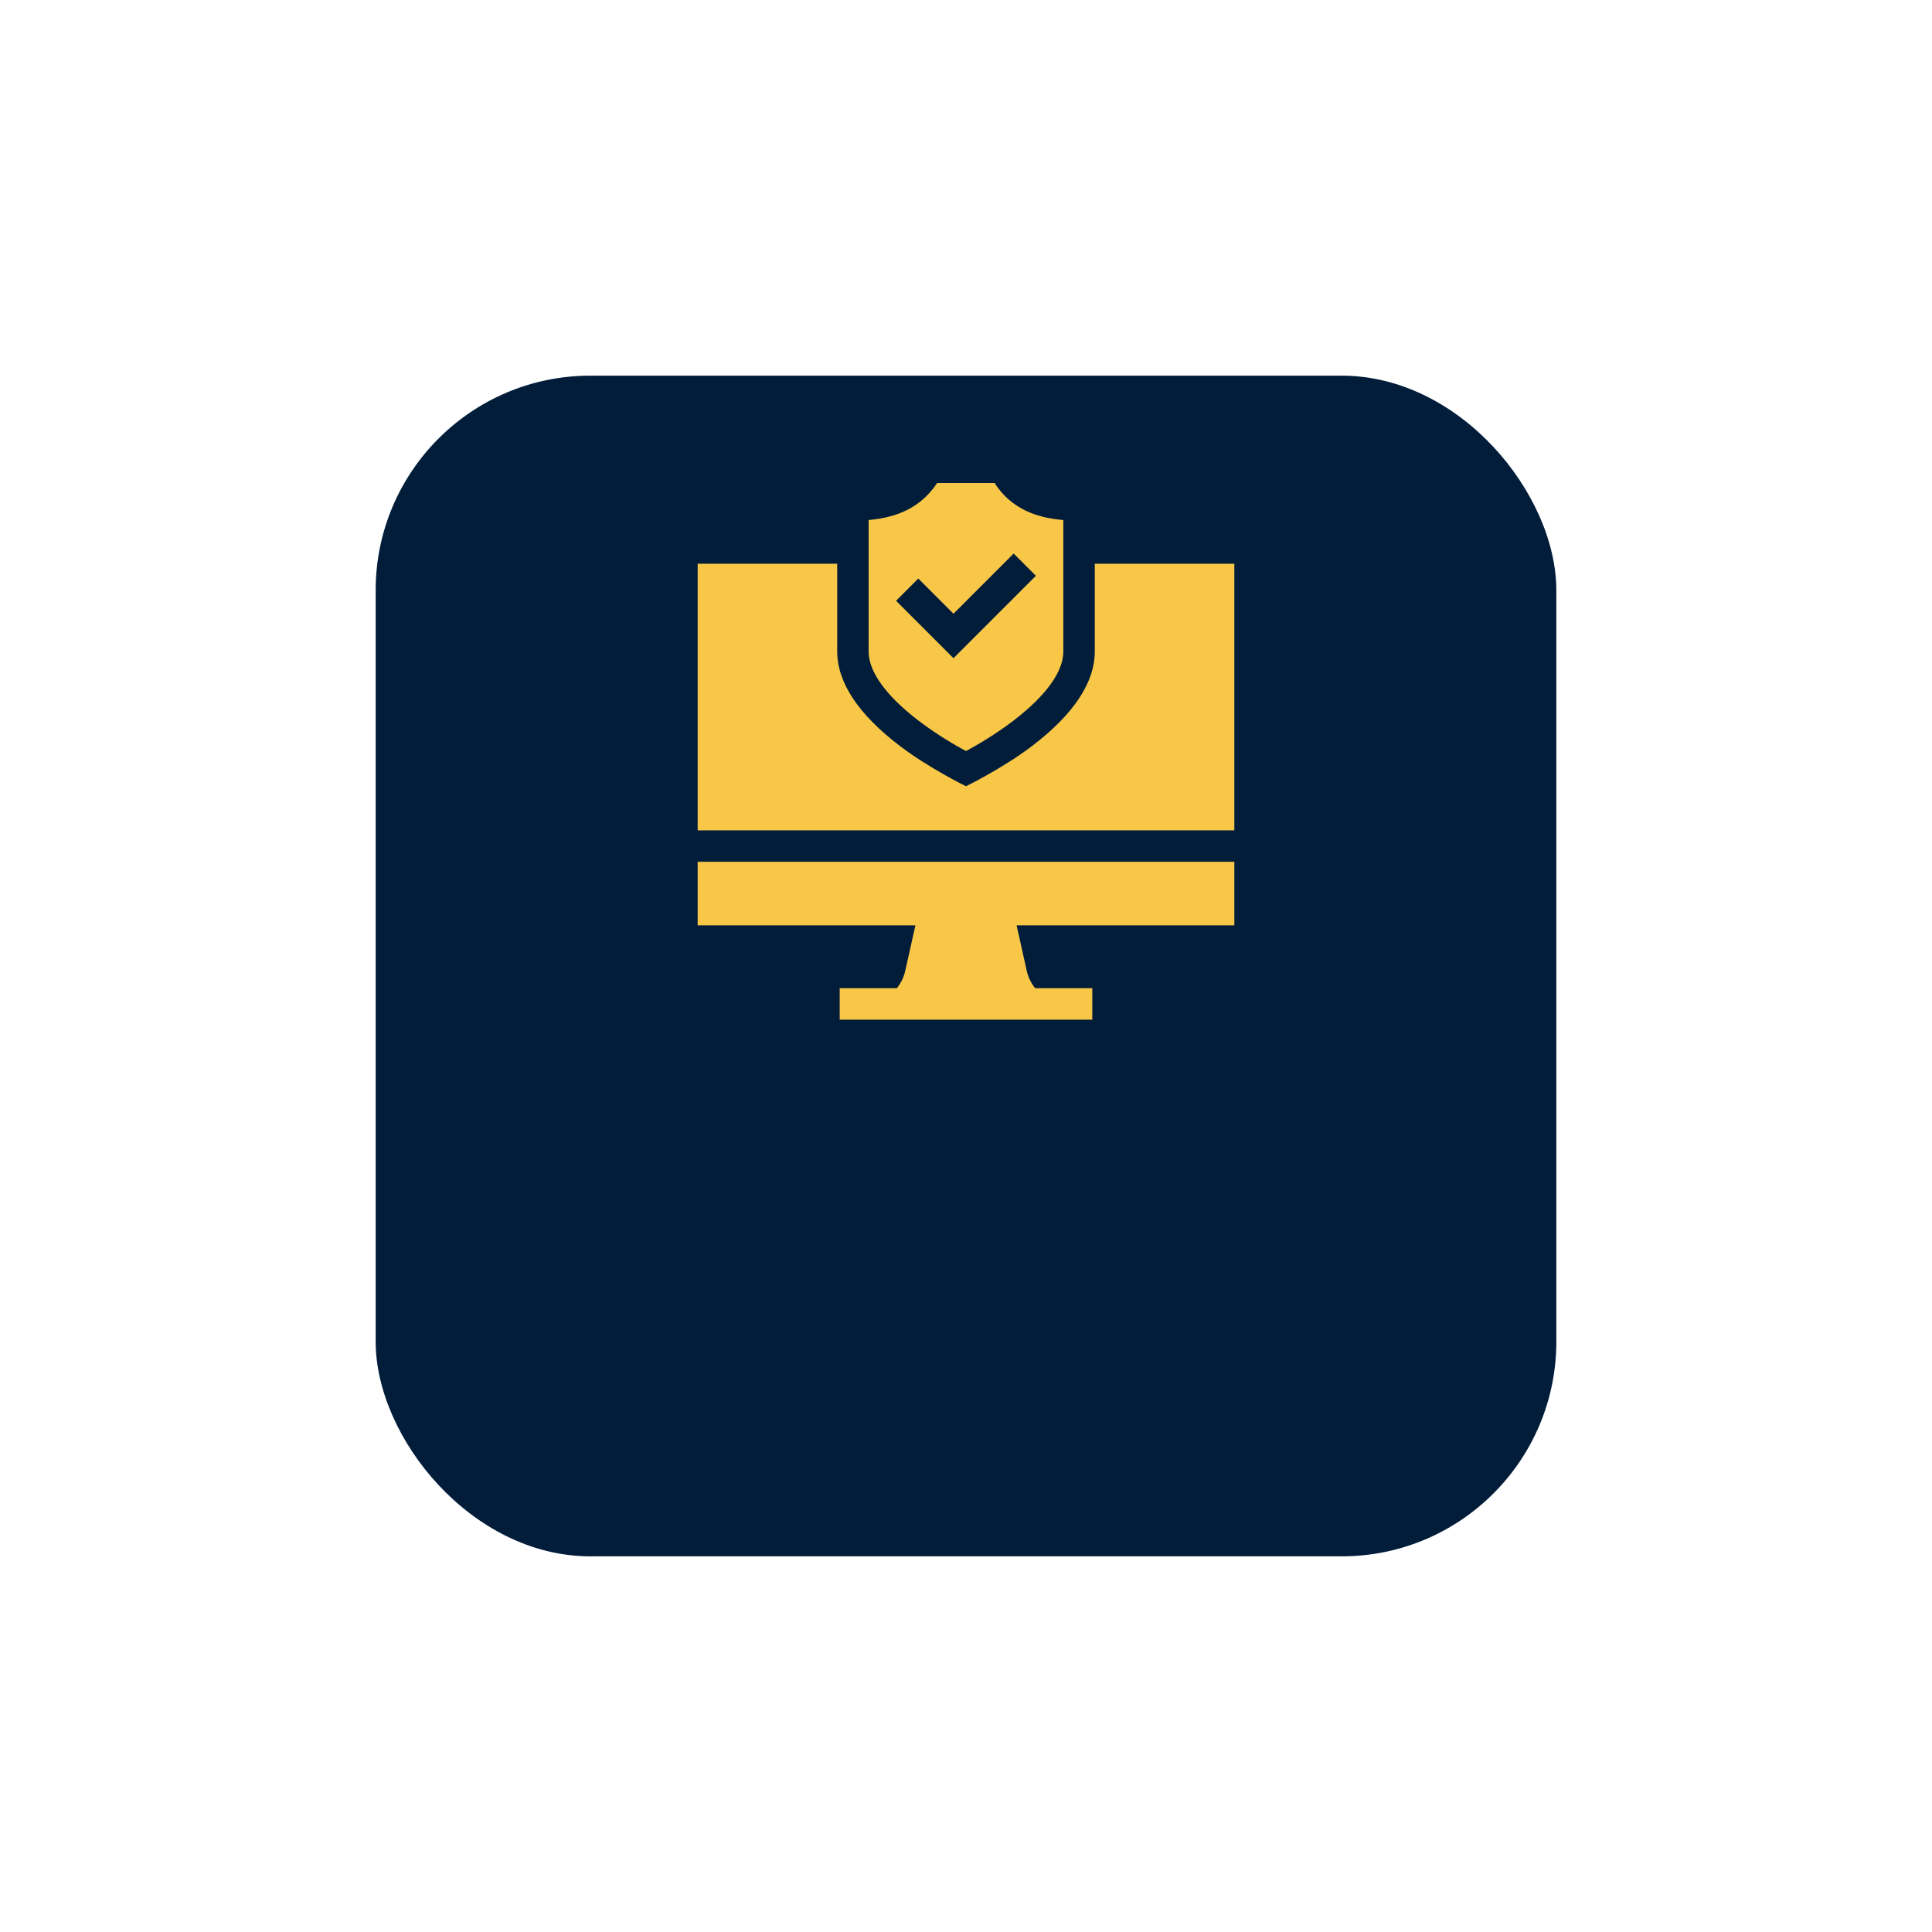 <svg width="144" height="144" viewBox="0 0 144 144" fill="none" xmlns="http://www.w3.org/2000/svg">
<g filter="url(#filter0_d_1040_297)">
<rect x="28" y="12" width="88" height="88" rx="16" fill="#011D3A"/>
</g>
<g clip-path="url(#clip0_1040_297)">
<path d="M68.496 53.739C69.881 54.794 71.273 55.59 71.999 55.98C72.731 55.586 74.141 54.779 75.531 53.717C77.229 52.418 79.254 50.468 79.254 48.551V38.762C78.153 38.669 77.225 38.436 76.441 38.057C75.48 37.594 74.718 36.917 74.128 36H69.852C68.732 37.674 67.11 38.552 64.744 38.76V48.551C64.744 50.476 66.784 52.434 68.496 53.739V53.739ZM68.445 43.121L71.068 45.744L75.553 41.259L77.21 42.916L71.068 49.058L66.788 44.778L68.445 43.121Z" fill="#F9C747"/>
<path d="M92 64.232H52V68.969H68.228L67.475 72.35C67.365 72.842 67.144 73.285 66.843 73.656H62.586V76H81.414V73.656H77.157C76.856 73.285 76.635 72.842 76.525 72.35L75.772 68.969H92V64.232Z" fill="#F9C747"/>
<path d="M92 61.889V42.016H81.599V48.552C81.599 50.867 80.026 53.239 76.924 55.603C74.749 57.26 72 58.602 72 58.602C72 58.602 69.251 57.26 67.076 55.603C63.974 53.239 62.401 50.867 62.401 48.552V42.016H52V61.889H92Z" fill="#F9C747"/>
</g>
<defs>
<filter id="filter0_d_1040_297" x="0" y="0" width="144" height="144" filterUnits="userSpaceOnUse" color-interpolation-filters="sRGB">
<feFlood flood-opacity="0" result="BackgroundImageFix"/>
<feColorMatrix in="SourceAlpha" type="matrix" values="0 0 0 0 0 0 0 0 0 0 0 0 0 0 0 0 0 0 127 0" result="hardAlpha"/>
<feMorphology radius="4" operator="dilate" in="SourceAlpha" result="effect1_dropShadow_1040_297"/>
<feOffset dy="16"/>
<feGaussianBlur stdDeviation="12"/>
<feComposite in2="hardAlpha" operator="out"/>
<feColorMatrix type="matrix" values="0 0 0 0 0.004 0 0 0 0 0.082 0 0 0 0 0.161 0 0 0 0.2 0"/>
<feBlend mode="normal" in2="BackgroundImageFix" result="effect1_dropShadow_1040_297"/>
<feBlend mode="normal" in="SourceGraphic" in2="effect1_dropShadow_1040_297" result="shape"/>
</filter>
<clipPath id="clip0_1040_297">
<rect width="40" height="40" fill="white" transform="translate(52 36)"/>
</clipPath>
</defs>
</svg>
